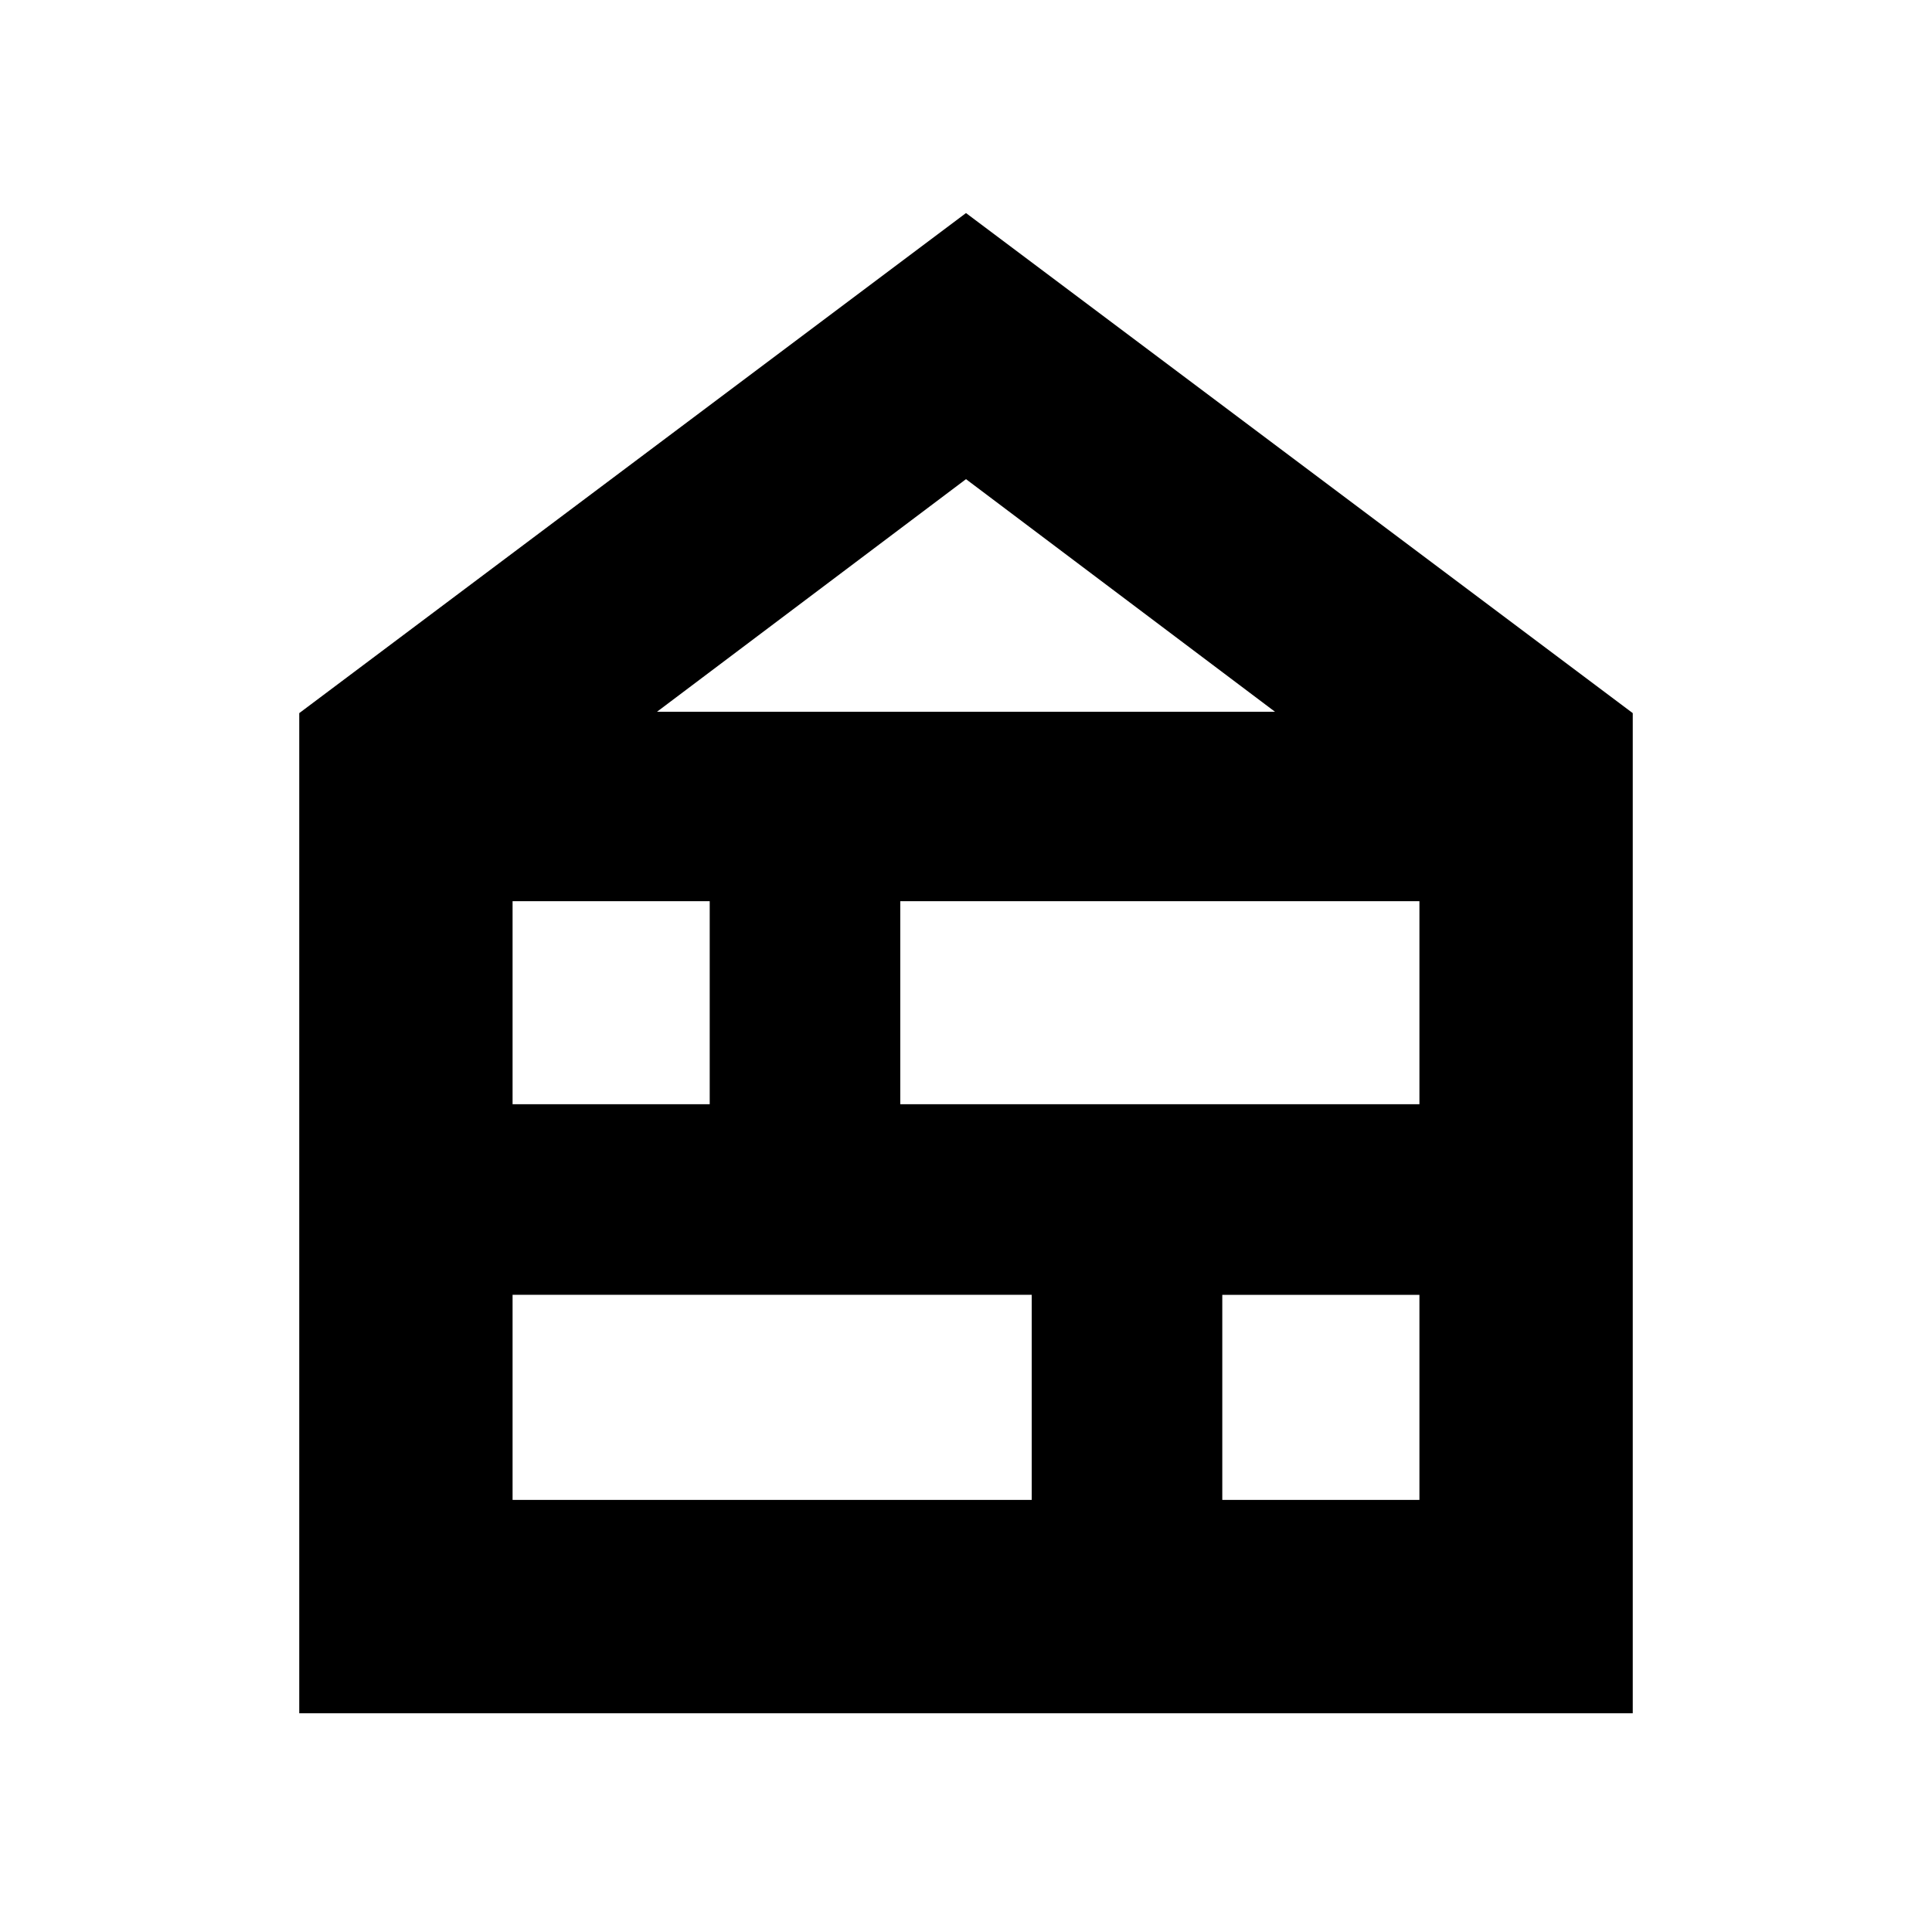 <svg xmlns="http://www.w3.org/2000/svg" height="24" viewBox="0 -960 960 960" width="24"><path d="M148.695-108.695v-496.957L480-854.131l331.305 248.479v496.957h-662.61Zm106.001-106.001h257.956v-101.913H254.696v101.913Zm352.652 0h97.956v-101.913h-97.956v101.913ZM254.696-411.305h97.956v-100.912h-97.956v100.912Zm192.652 0h257.956v-100.912H447.348v100.912ZM326.48-606.348h307.04L480-721.912 326.48-606.348Z"/></svg>